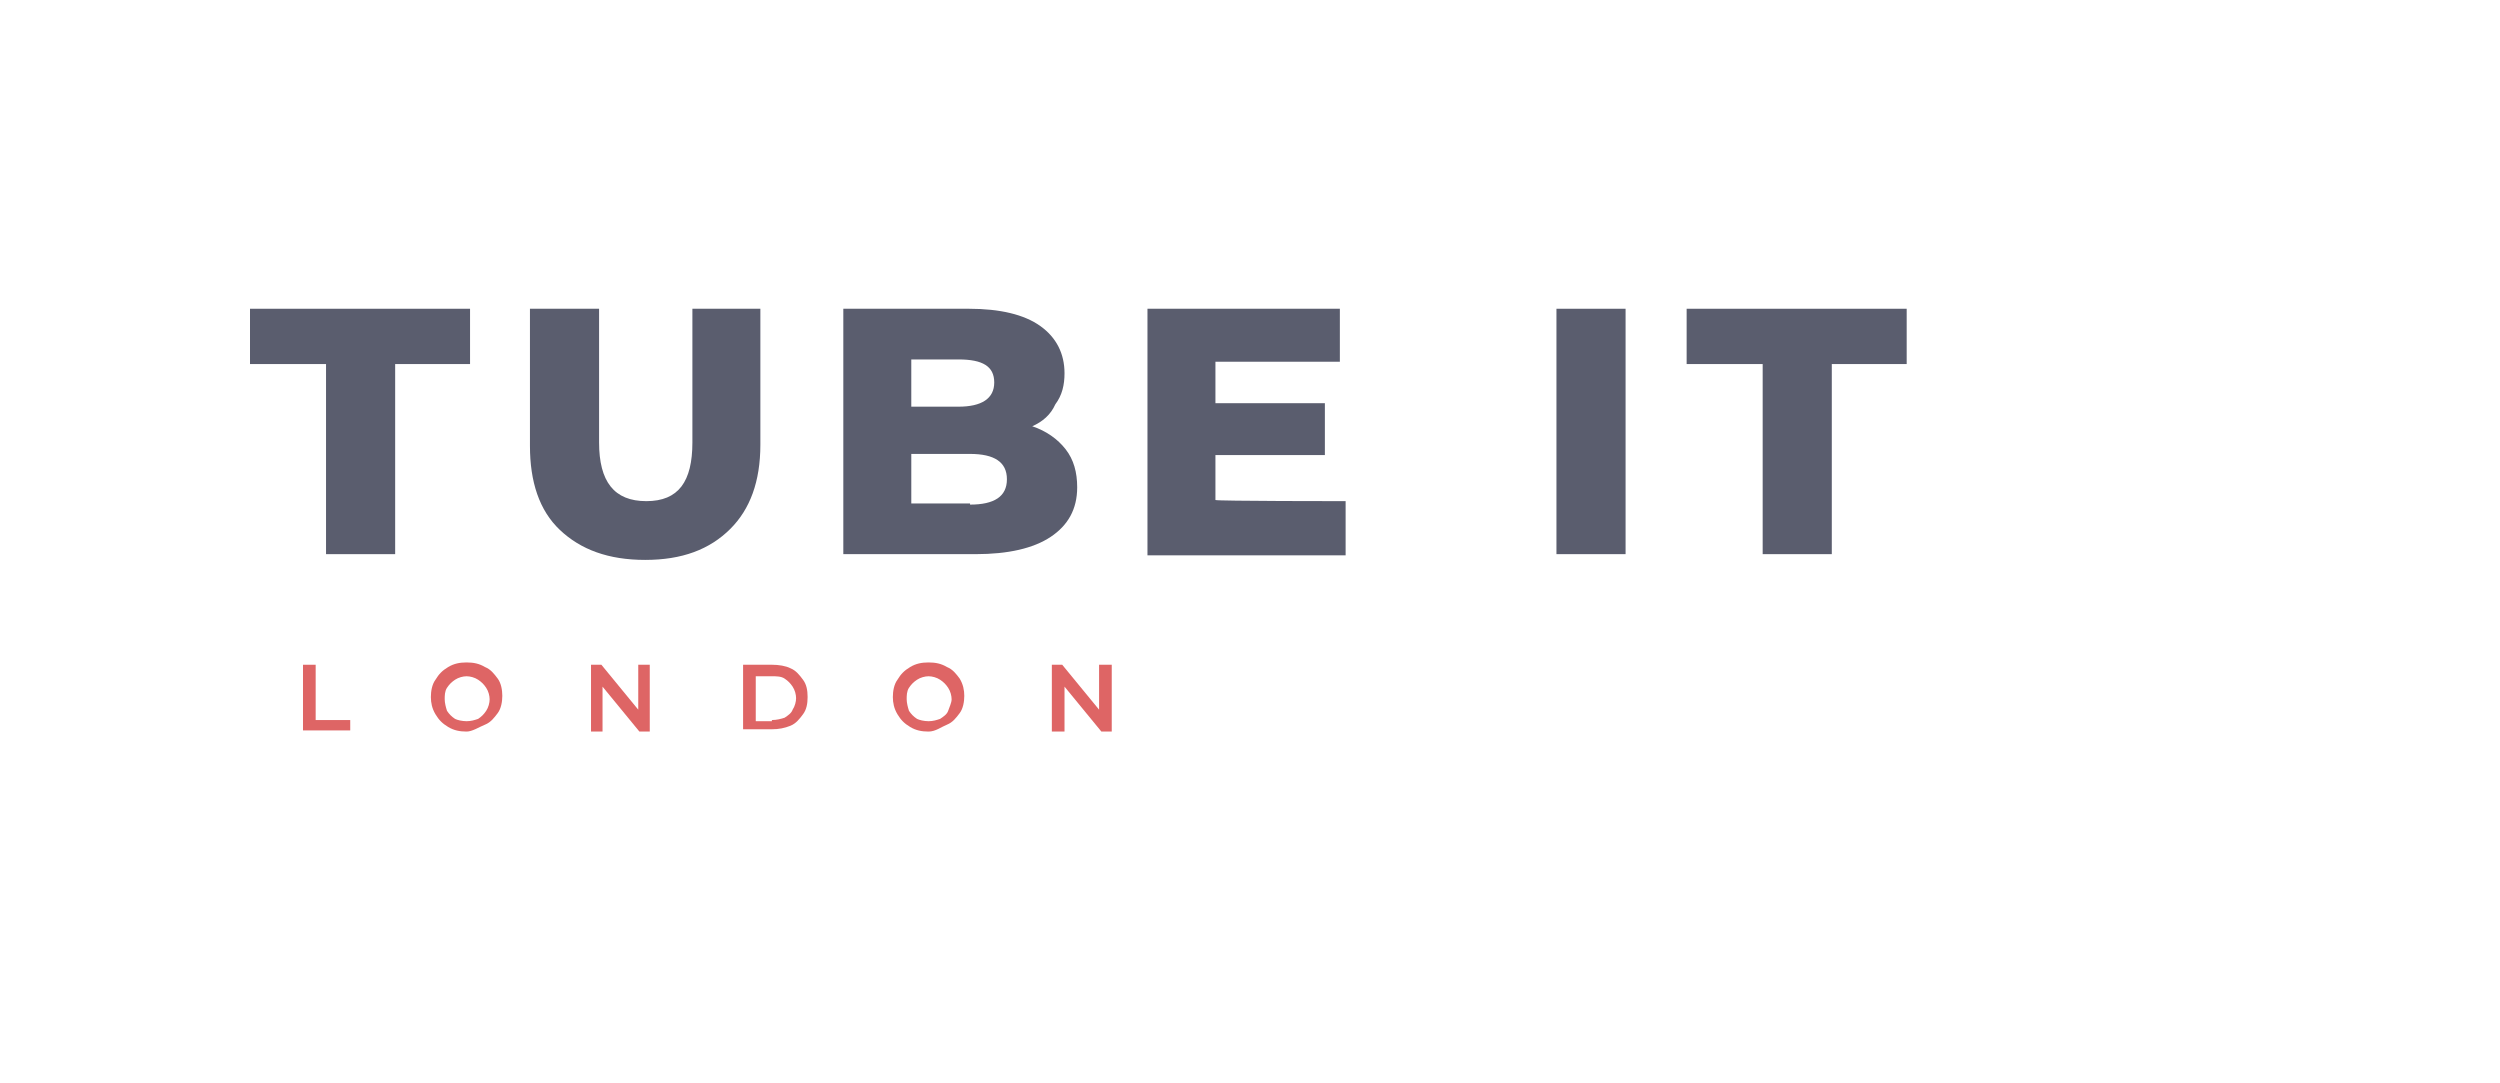 <?xml version="1.0" encoding="utf-8"?>
<!-- Generator: Adobe Illustrator 27.0.0, SVG Export Plug-In . SVG Version: 6.00 Build 0)  -->
<svg version="1.1" id="Layer_1" xmlns="http://www.w3.org/2000/svg" xmlns:xlink="http://www.w3.org/1999/xlink" x="0px" y="0px"
	 viewBox="0 0 217 94" style="enable-background:new 0 0 217 94;" xml:space="preserve">
<style type="text/css">
	.st0{fill:#5A5D6E;}
	.st1{fill:#DE6565;}
</style>
<path class="st0" d="M28.3,31.6h-6.6v-4.8h19.1v4.8h-6.5v16.5h-6L28.3,31.6L28.3,31.6z"/>
<path class="st0" d="M56,48.6c-3.2,0-5.6-0.9-7.4-2.6c-1.8-1.7-2.6-4.2-2.6-7.3V26.8h6v11.6c0,3.4,1.3,5.1,4.1,5.1s4-1.7,4-5.1V26.8
	H66v11.8c0,3.2-0.9,5.6-2.6,7.3C61.6,47.7,59.2,48.6,56,48.6z"/>
<path class="st0" d="M89.6,37c1.2,0.4,2.2,1.1,2.9,2s1,2,1,3.3c0,1.9-0.8,3.3-2.3,4.3c-1.5,1-3.7,1.5-6.5,1.5H73.2V26.8h10.9
	c2.7,0,4.8,0.5,6.2,1.5s2.1,2.4,2.1,4.1c0,1-0.2,1.9-0.8,2.7C91.2,36,90.5,36.6,89.6,37L89.6,37z M79.1,31.2v4.1h4.1
	c2,0,3.1-0.7,3.1-2.1s-1-2-3.1-2C83.3,31.2,79.1,31.2,79.1,31.2z M84.2,43.8c2.1,0,3.2-0.7,3.2-2.2s-1.1-2.2-3.2-2.2h-5.1v4.3H84.2z
	"/>
<path class="st0" d="M116.8,43.5v4.7H99.6V26.8h16.7v4.6h-10.8v3.6h9.5v4.5h-9.5v3.9C105.6,43.5,116.8,43.5,116.8,43.5z"/>
<path class="st0" d="M135.1,26.8h6v21.3h-6V26.8z"/>
<path class="st0" d="M153,31.6h-6.6v-4.8h19.1v4.8H159v16.5h-6L153,31.6L153,31.6z"/>
<path class="st1" d="M26.3,57.7h1.1v4.8h3v0.9h-4.1L26.3,57.7L26.3,57.7z"/>
<path class="st1" d="M40.5,63.5c-0.6,0-1.1-0.1-1.6-0.4c-0.5-0.3-0.8-0.6-1.1-1.1s-0.4-1-0.4-1.5s0.1-1.1,0.4-1.5
	c0.3-0.5,0.6-0.8,1.1-1.1c0.5-0.3,1-0.4,1.6-0.4s1.1,0.1,1.6,0.4c0.5,0.2,0.8,0.6,1.1,1s0.4,1,0.4,1.5s-0.1,1.1-0.4,1.5
	c-0.3,0.4-0.6,0.8-1.1,1S41,63.5,40.5,63.5z M40.5,62.6c0.4,0,0.7-0.1,1-0.2c0.3-0.2,0.5-0.4,0.7-0.7s0.3-0.7,0.3-1s-0.1-0.7-0.3-1
	c-0.2-0.3-0.4-0.5-0.7-0.7c-0.3-0.2-0.7-0.3-1-0.3s-0.7,0.1-1,0.3c-0.3,0.2-0.5,0.4-0.7,0.7c-0.2,0.3-0.2,0.7-0.2,1s0.1,0.7,0.2,1
	c0.2,0.3,0.4,0.5,0.7,0.7C39.7,62.5,40.1,62.6,40.5,62.6z"/>
<path class="st1" d="M56.4,57.7v5.8h-0.9l-3.2-3.9v3.9h-1v-5.8h0.9l3.2,3.9v-3.9H56.4z"/>
<path class="st1" d="M64.5,57.7H67c0.6,0,1.2,0.1,1.6,0.3c0.5,0.2,0.8,0.6,1.1,1c0.3,0.4,0.4,0.9,0.4,1.5s-0.1,1.1-0.4,1.5
	c-0.3,0.4-0.6,0.8-1.1,1c-0.5,0.2-1,0.3-1.6,0.3h-2.5C64.5,63.4,64.5,57.7,64.5,57.7z M67,62.5c0.4,0,0.8-0.1,1.1-0.2
	c0.3-0.2,0.6-0.4,0.7-0.7c0.2-0.3,0.3-0.7,0.3-1s-0.1-0.7-0.3-1c-0.2-0.3-0.4-0.5-0.7-0.7c-0.3-0.2-0.7-0.2-1.1-0.2h-1.4v3.9H67z"/>
<path class="st1" d="M80.6,63.5c-0.6,0-1.1-0.1-1.6-0.4c-0.5-0.3-0.8-0.6-1.1-1.1c-0.3-0.5-0.4-1-0.4-1.5s0.1-1.1,0.4-1.5
	c0.3-0.5,0.6-0.8,1.1-1.1c0.5-0.3,1-0.4,1.6-0.4s1.1,0.1,1.6,0.4c0.5,0.2,0.8,0.6,1.1,1c0.3,0.5,0.4,1,0.4,1.5s-0.1,1.1-0.4,1.5
	c-0.3,0.4-0.6,0.8-1.1,1S81.2,63.5,80.6,63.5z M80.6,62.6c0.4,0,0.7-0.1,1-0.2c0.3-0.2,0.6-0.4,0.7-0.7s0.3-0.7,0.3-1
	s-0.1-0.7-0.3-1c-0.2-0.3-0.4-0.5-0.7-0.7c-0.3-0.2-0.7-0.3-1-0.3s-0.7,0.1-1,0.3c-0.3,0.2-0.5,0.4-0.7,0.7c-0.2,0.3-0.2,0.7-0.2,1
	s0.1,0.7,0.2,1c0.2,0.3,0.4,0.5,0.7,0.7C79.8,62.5,80.2,62.6,80.6,62.6z"/>
<path class="st1" d="M96.5,57.7v5.8h-0.9l-3.2-3.9v3.9h-1.1v-5.8h0.9l3.2,3.9v-3.9H96.5z"/>
</svg>
